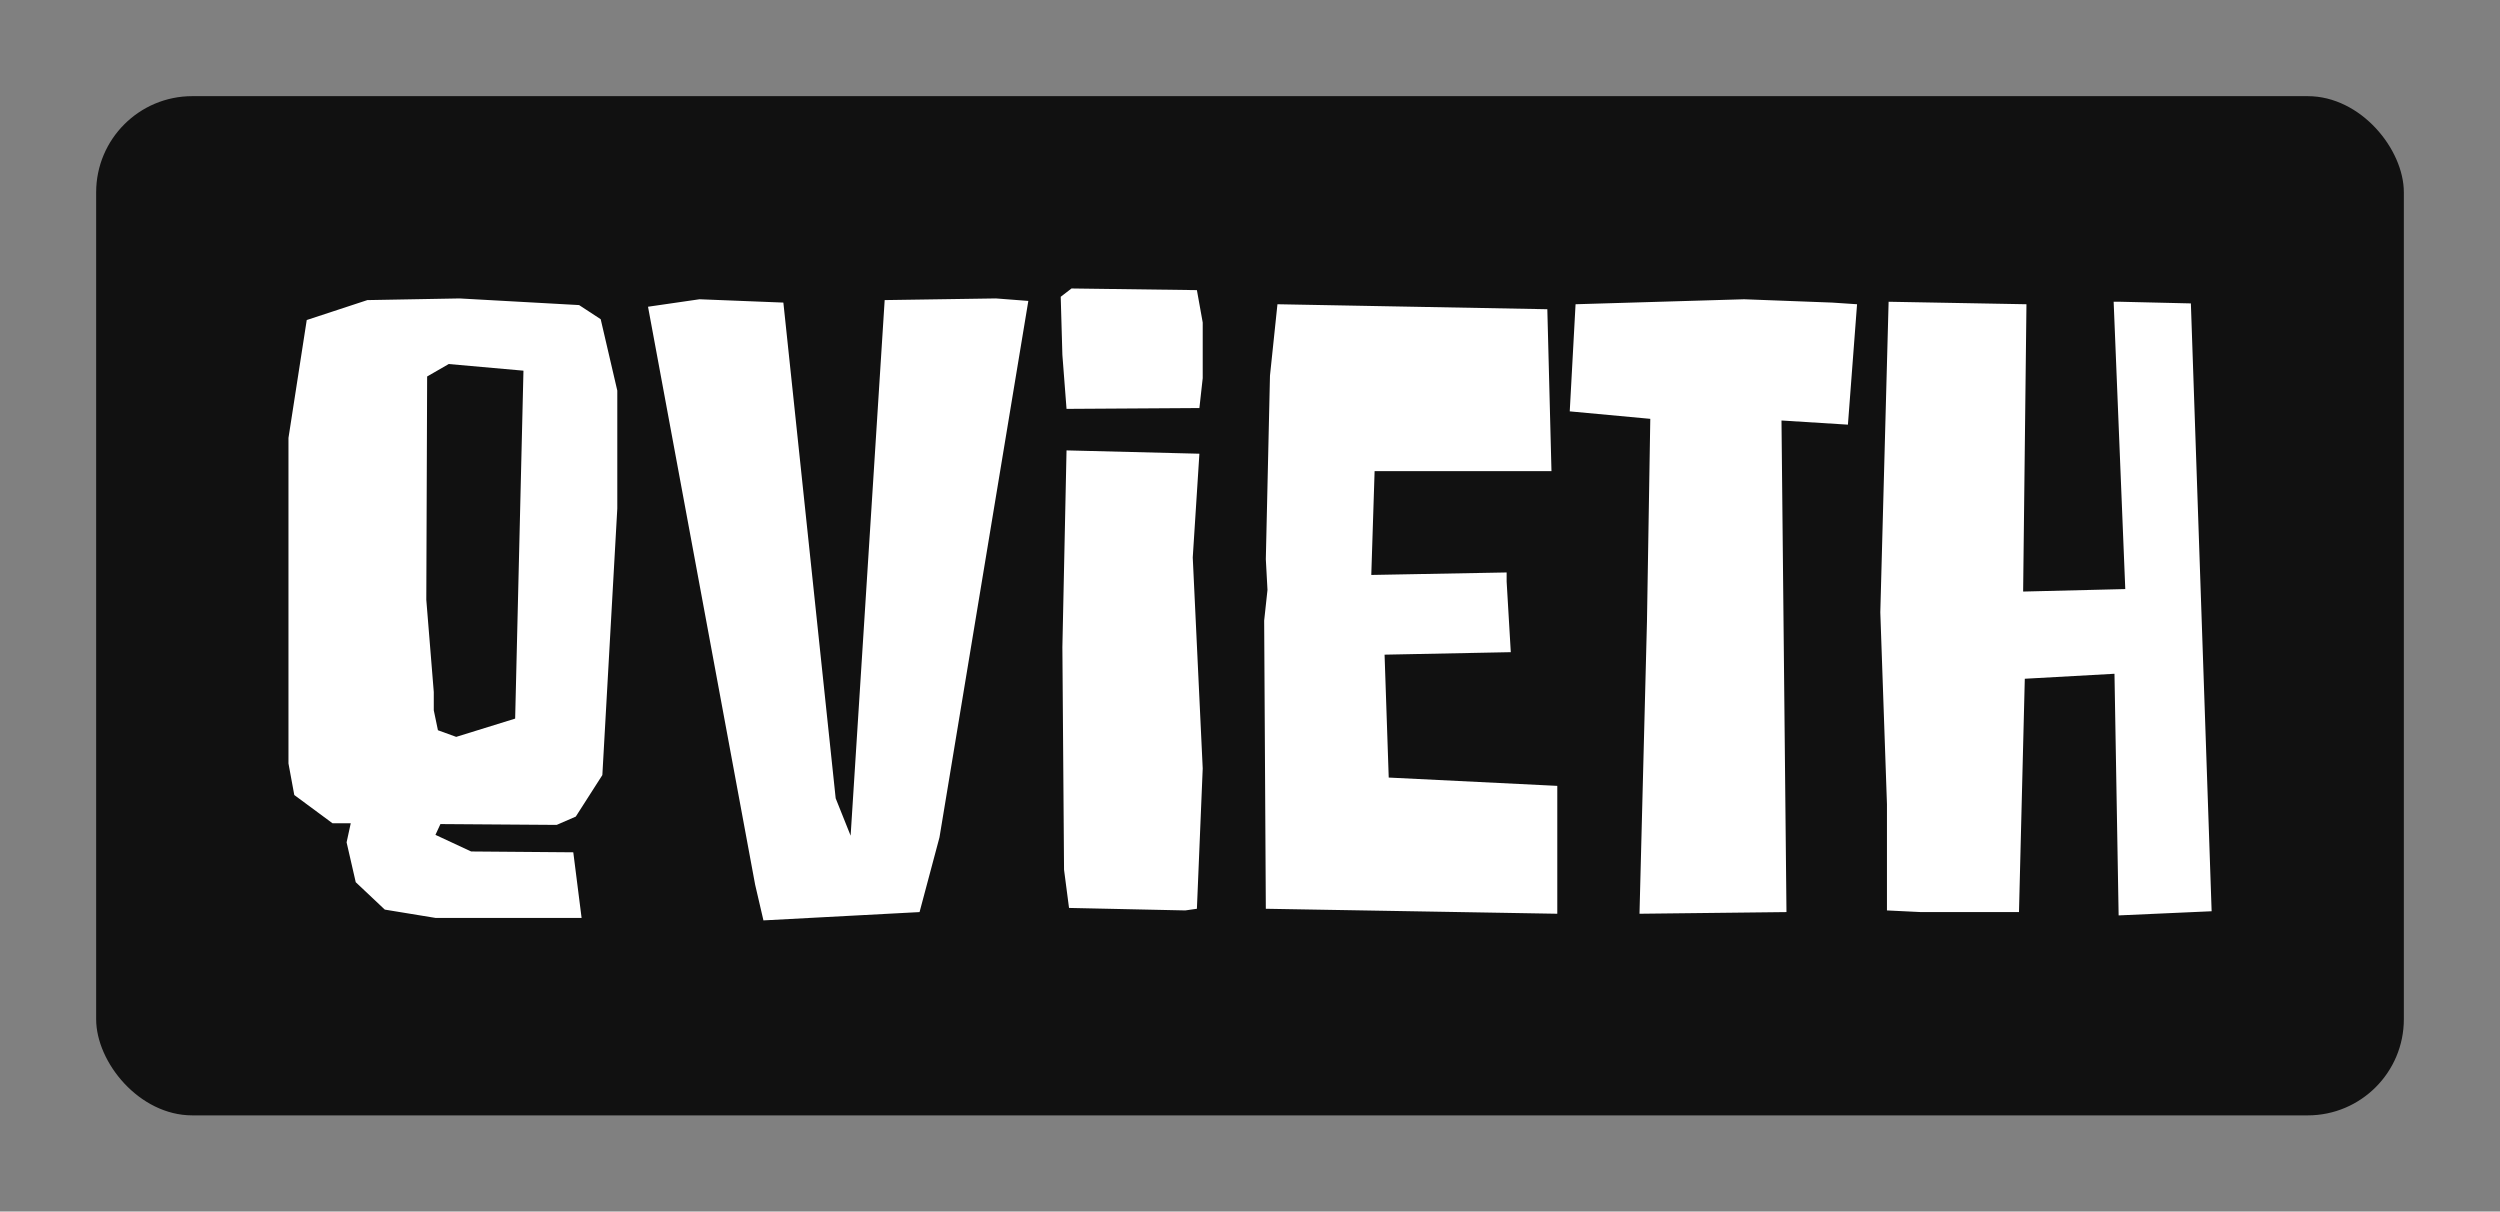 
        <svg xmlns="http://www.w3.org/2000/svg" xmlns:xlink="http://www.w3.org/1999/xlink" version="1.1" width="3250" 
        height="1575" viewBox="0 0 3250 1575">
			
			<rect x="0" y="0" width="3250" height="1575" fill="#808080" stroke="none"/>
			
			<g transform="scale(12.5) translate(10, 10)">
				<defs id="SvgjsDefs1349"></defs><g id="SvgjsG1350" featureKey="rootContainer" transform="matrix(1,0,0,1,0,0)" fill="#111111"><rect xmlns="http://www.w3.org/2000/svg" width="240" height="106" rx="10" ry="10"></rect></g><g id="SvgjsG1351" featureKey="q4o0QG-0" transform="matrix(4.318,0,0,4.318,16.891,-1.503)" fill="#ffffff"><path d="M7.72 5.38 l0.52 0.34 l0.4 1.72 l0 2.84 l-0.36 6.42 l-0.64 1 l-0.46 0.2 l-2.8 -0.02 l-0.12 0.26 l0.86 0.4 l2.46 0.02 l0.2 1.58 l-1.82 0 l-1.7 0 l-1.22 -0.2 l-0.7 -0.66 l-0.22 -0.96 l0.1 -0.46 l-0.44 0 l-0.92 -0.68 l-0.14 -0.76 l0 -7.84 l0.44 -2.84 l1.46 -0.48 l2.22 -0.04 z M4.76 15.78 l1.42 -0.44 l0.2 -8.38 l-1.8 -0.16 l-0.52 0.3 l-0.02 5.38 l0.18 2.22 l0 0.44 l0.1 0.48 z M11.96 19.34 l-2.58 -13.92 l1.24 -0.18 l2.02 0.08 l1.26 11.94 l0.36 0.9 l0.82 -12.9 l2.68 -0.04 l0.78 0.06 l-2.14 12.92 l-0.48 1.8 l-3.76 0.2 z M19.46 8.88 l3.2 0.08 l-0.16 2.5 l0.24 5.08 l-0.14 3.38 l-0.28 0.04 l-2.8 -0.06 l-0.12 -0.92 l-0.04 -5.36 z M19.58 4.98 l3.02 0.04 l0.14 0.78 l0 1.34 l-0.08 0.72 l-3.2 0.02 l-0.1 -1.3 l-0.04 -1.4 z M24.26 19.92 l-0.04 -6.94 l0.08 -0.74 l-0.04 -0.74 l0.1 -4.42 l0.18 -1.72 l6.5 0.12 l0.1 3.9 l-4.26 0 l-0.08 2.5 l3.26 -0.06 l0 0.22 l0.1 1.7 l-3.04 0.06 l0.1 2.96 l4.06 0.2 l0 3.08 z M31.72 5.36 l4.06 -0.12 l2.12 0.08 l0.6 0.04 l-0.22 2.9 l-1.6 -0.1 l0.12 11.84 l-3.54 0.04 l0.18 -7.04 l0.08 -4.88 l-1.94 -0.18 z M44.96 12.22 l-0.28 -6.92 l0.16 0 l1.7 0.04 l0.5 14.64 l-2.24 0.1 l-0.1 -5.82 l-2.16 0.12 l-0.14 5.62 l-2.36 0 l-0.82 -0.04 l0 -2.56 l-0.16 -4.62 l0.2 -7.48 l3.32 0.06 l-0.08 6.92 z"></path></g>
			</g>
		</svg>
	